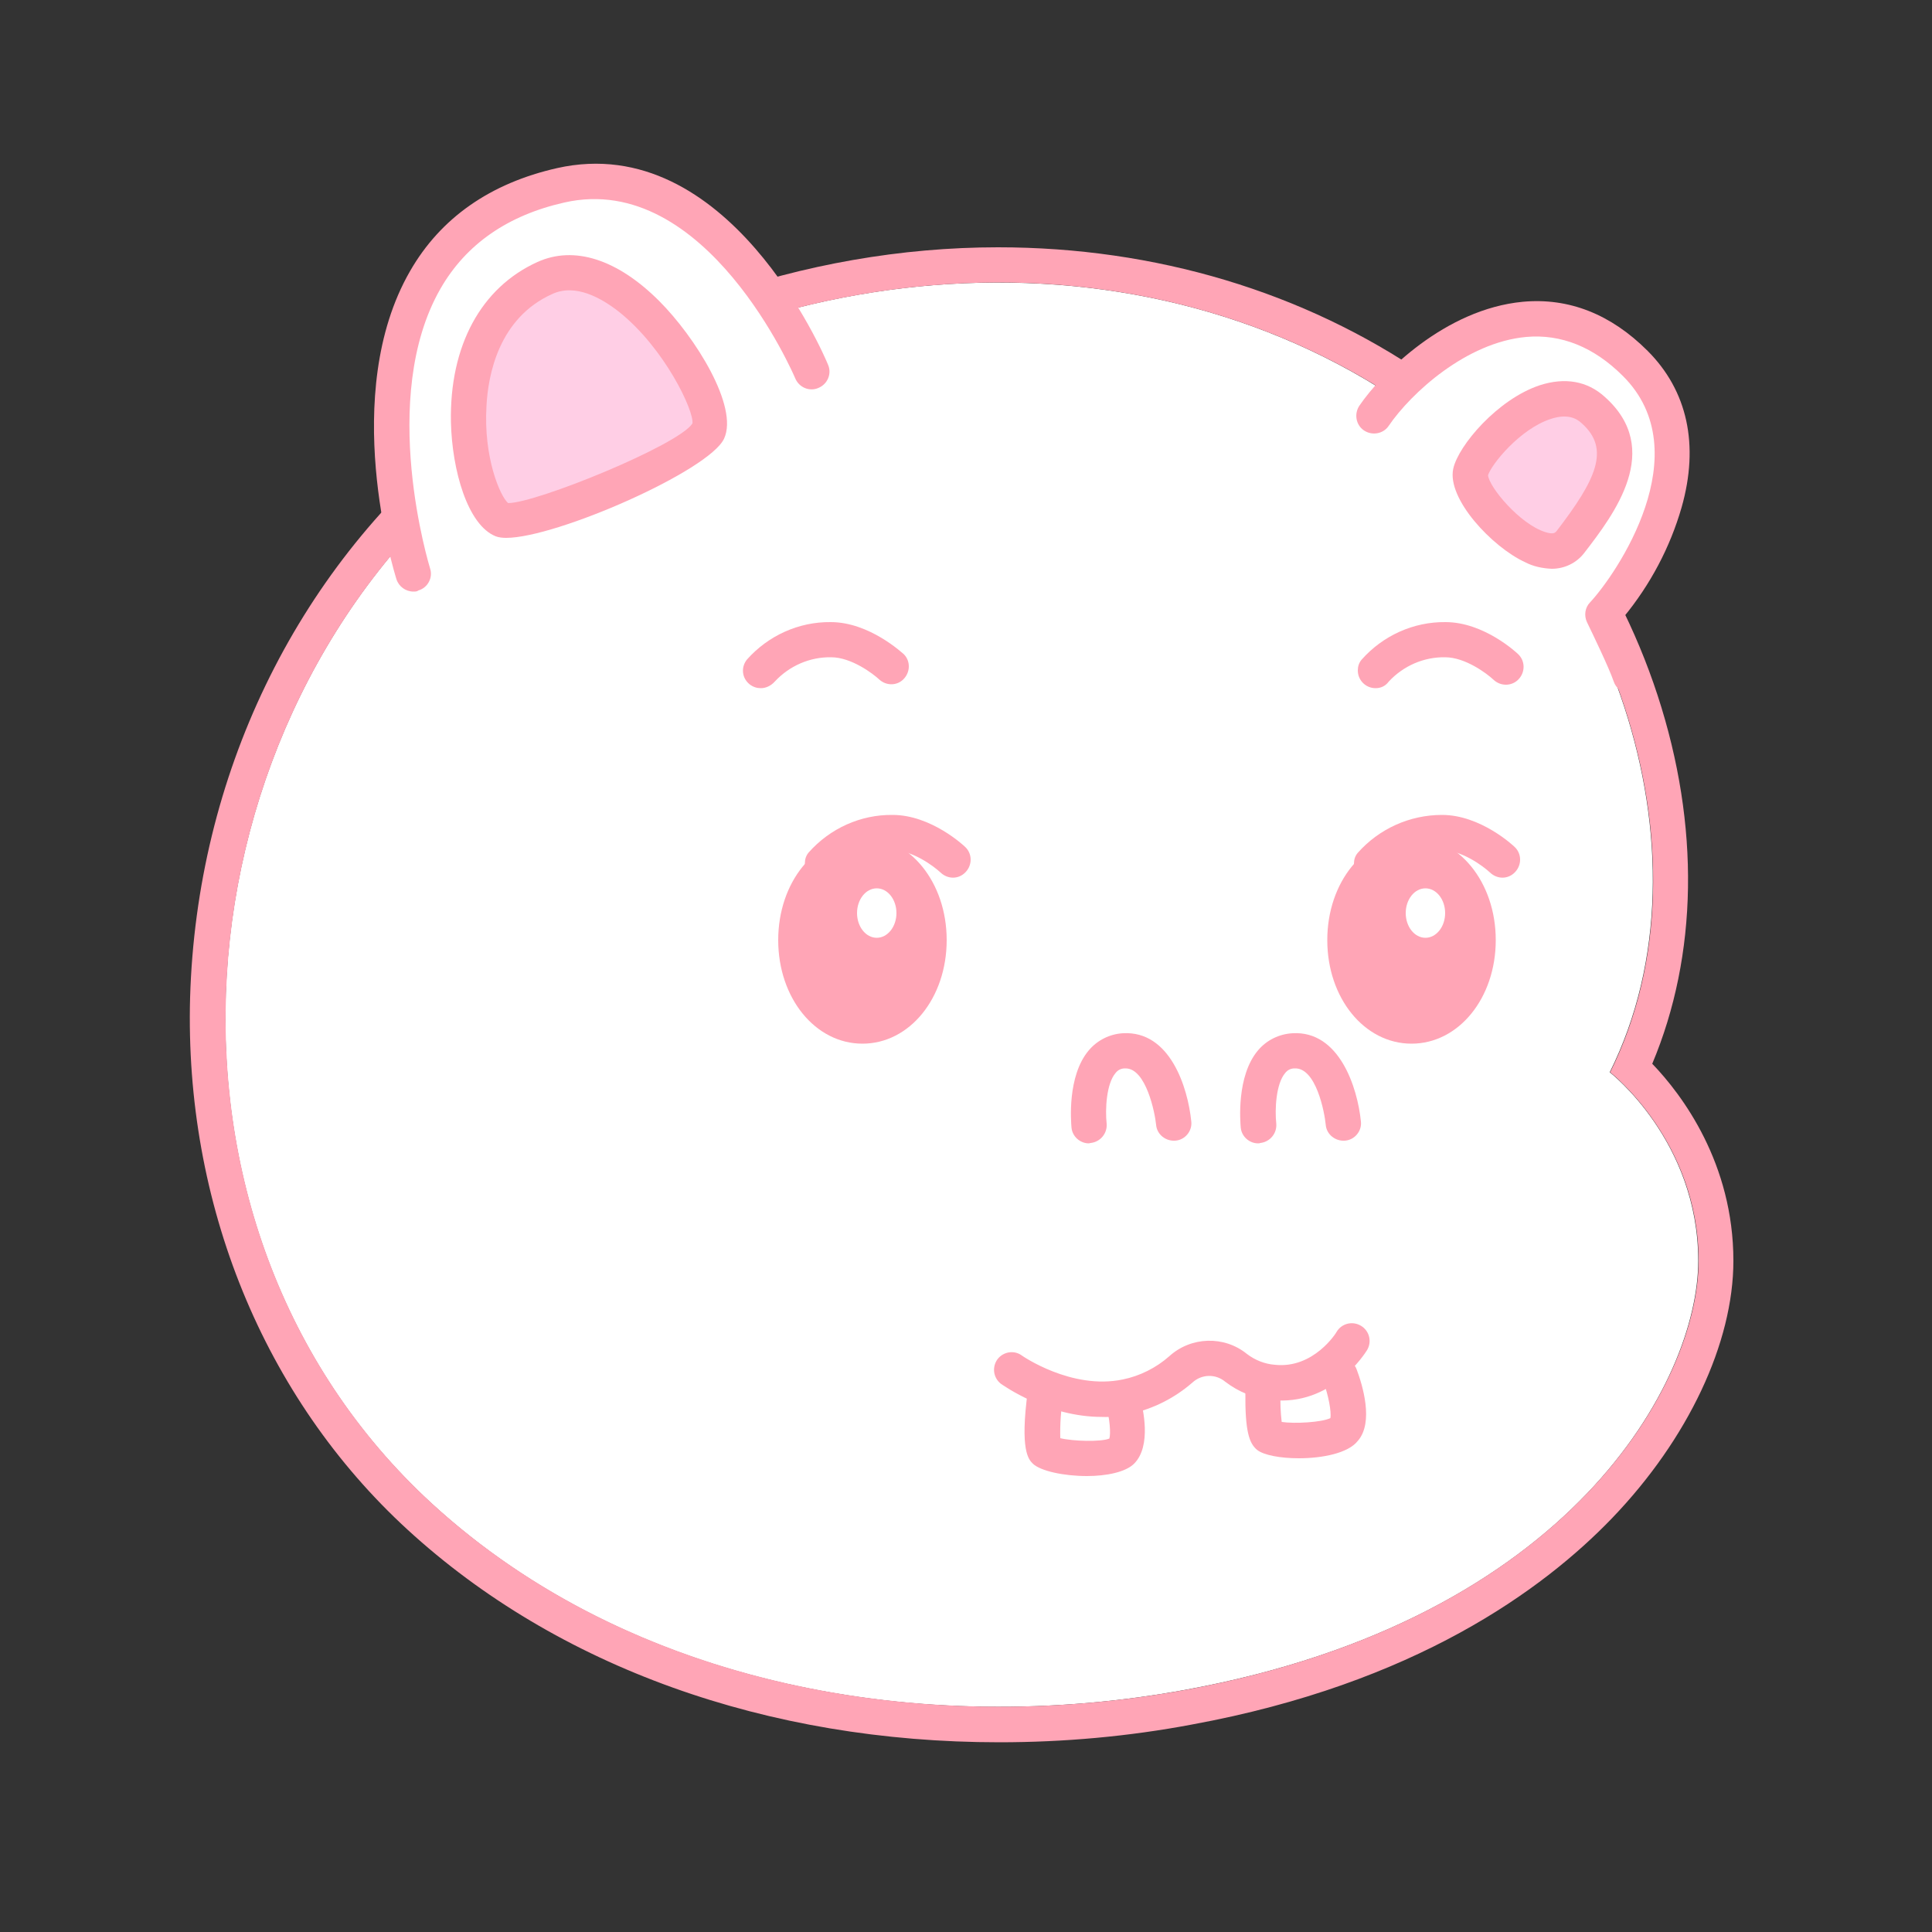 <?xml version="1.0" encoding="utf-8"?>
<!-- Generator: Adobe Illustrator 24.0.1, SVG Export Plug-In . SVG Version: 6.00 Build 0)  -->
<svg version="1.1" id="Layer_1" xmlns="http://www.w3.org/2000/svg" xmlns:xlink="http://www.w3.org/1999/xlink" x="0px" y="0px"
	 viewBox="0 0 500 500" style="enable-background:new 0 0 500 500;" xml:space="preserve">
<rect x="0" y="0" width="500" height="500" fill="#333333" stroke="none"/>
<style type="text/css">
	.st0{fill:#FFFFFF;}
	.st1{fill:#FFA5B6;}
	.st2{fill:#FFCEE5;}
</style>
<title>type</title>
<g id="Layer_3">
	<path class="st0" d="M124.8,120.3c-80.5,65.8-91.5,196.8-13.1,268.8c51.5,47.3,127.2,60.7,195.2,48.2
		c99.8-18.3,132.6-79.9,132.6-111s-22.9-48.8-22.9-48.8c28.6-57.5-1-137.1-52.7-172.6C291.3,54.9,190.3,66.8,124.8,120.3z"/>
	<path class="st1" d="M258.3,73.1c37.1,0,74.1,10.1,105.7,31.8c51.6,35.5,81.3,115.1,52.7,172.6c0,0,22.9,17.8,22.9,48.8
		s-32.9,92.6-132.6,111c-15.9,2.9-32.1,4.4-48.3,4.4c-53.6,0-107.4-16.4-146.9-52.6c-78.4-72-67.5-203,13.1-268.8
		C161.8,90.1,210.1,73.2,258.3,73.1 M258.3,64c-50.2,0-101,17.9-139.3,49.3C76.3,148.2,50.9,201,49.2,258.1
		c-1.5,53.3,19,103.6,56.3,137.8c38.7,35.5,93,55,153.1,55c16.7,0,33.5-1.5,49.9-4.6c57.7-10.6,90.9-34.9,108.7-53.4
		c19.7-20.5,31.4-45.4,31.4-66.6c0-25.2-13.2-42.9-21-51c11.8-28.1,12.4-61.6,1.4-95.3c-11.1-34-33-64.2-60-82.8
		C337.4,75.5,299,64,258.3,64L258.3,64z"/>
	<path class="st0" d="M355.6,107.6c9.1-13.2,40.5-40.6,67.6-13.6c21,21,2.3,53.5-8.4,65c0,0,5.5,11.3,7.1,15.8"/>
	<path class="st1" d="M421.9,179.4c-2,0-3.7-1.2-4.3-3.1c-1.2-3.5-5.4-12.2-6.9-15.3c-0.8-1.7-0.5-3.8,0.8-5.1
		c6.8-7.3,28.4-38.8,8.5-58.6c-7.5-7.5-16-10.9-25-10.1c-15.5,1.4-29.8,14.5-35.6,23c-1.4,2.1-4.3,2.6-6.4,1.2
		c-2.1-1.4-2.6-4.3-1.2-6.4l0,0c5.8-8.5,22.2-25,42.3-26.9c11.9-1.1,22.8,3.2,32.3,12.7c10.3,10.3,13.4,24.3,8.8,40.5
		c-3,10.4-8.1,20-15,28.4c1.8,3.7,4.8,10.2,6,13.6c0.8,2.4-0.4,5-2.8,5.8C423,179.3,422.4,179.4,421.9,179.4z"/>
	<path class="st2" d="M380.6,122.2c1.4-6.6,20.3-26.4,31.8-16.2c11.9,10.6,2,23.9-5.9,34.2C399.3,149.5,379.2,128.8,380.6,122.2z"/>
	<path class="st1" d="M401.6,147.2c-2.4-0.1-4.8-0.6-6.9-1.7c-8.5-3.9-20.3-16.4-18.6-24.2l0,0c1.3-6,11.5-18,22.4-21.6
		c6.5-2.1,12.3-1.1,16.8,3c15.3,13.6,2.4,30.4-5.3,40.4C408,145.7,404.9,147.2,401.6,147.2z M385.1,123c0.3,3.1,8.2,12.6,14.8,14.7
		c2.2,0.7,2.6,0.1,2.9-0.2c10.2-13.3,14.1-21.3,6.5-28c-1.3-1.2-3.6-2.5-7.9-1.1C393.3,111,385.9,120.3,385.1,123z"/>
	<path class="st0" d="M210.1,96.2c0,0-23.9-57.4-64.9-48.2C79.9,62.7,107,148.6,107,148.6"/>
	<path class="st1" d="M107,153.1c-2,0-3.8-1.3-4.4-3.2c-0.6-1.9-14.8-47.9,3.5-79.7c7.9-13.8,20.8-22.8,38.1-26.7
		c44.2-9.9,69.1,48.4,70.1,50.9c1,2.3-0.1,5-2.5,6c-2.3,1-5-0.1-6-2.5l0,0c-0.2-0.5-23-53.8-59.7-45.5
		c-14.7,3.3-25.5,10.8-32.1,22.3c-16.3,28.4-2.8,72-2.7,72.4c0.8,2.4-0.6,5-3,5.7c0,0,0,0,0,0C107.9,153.1,107.5,153.1,107,153.1z"
		/>
	<path class="st2" d="M141,71.9c-29,13.1-20.1,59-11,62.7c5.6,2.2,50-15.7,53.3-23C186.9,103.4,161.5,62.6,141,71.9z"/>
	<path class="st1" d="M131,139.2c-0.9,0-1.9-0.1-2.7-0.4c-7.3-2.9-11.3-17.1-11.6-29.5c-0.4-19.8,7.8-34.9,22.4-41.5l0,0
		c9.5-4.3,20.7-0.7,31.5,10.1c9.3,9.3,20.6,27.3,16.8,35.6S144,139.2,131,139.2z M131.5,130.2L131.5,130.2c7.3,0,44.1-15,47.7-20.6
		c0.5-3.1-7.1-19.4-19-28.9c-4.6-3.6-11.3-7.4-17.3-4.6l0,0c-13.8,6.2-16.6,20.9-17,29C125.1,118.3,129.4,128.4,131.5,130.2
		L131.5,130.2z"/>
	<path class="st1" d="M223.2,221.1c-9.6,0-17.2,9.7-17.2,22.2s7.6,22.2,17.2,22.2s17.2-9.7,17.2-22.2S232.8,221.1,223.2,221.1z"/>
	<path class="st1" d="M223.2,270.1c-12.2,0-21.8-11.8-21.8-26.8s9.6-26.8,21.8-26.8s21.8,11.8,21.8,26.8S235.4,270.1,223.2,270.1z
		 M223.2,225.7c-7.1,0-12.6,7.7-12.6,17.6s5.5,17.6,12.6,17.6s12.6-7.7,12.6-17.6S230.3,225.7,223.2,225.7L223.2,225.7z"/>
	<path class="st1" d="M365.3,221.1c-9.6,0-17.2,9.7-17.2,22.2s7.6,22.2,17.2,22.2s17.2-9.7,17.2-22.2S375,221.1,365.3,221.1z"/>
	<path class="st1" d="M365.3,270.1c-12.2,0-21.8-11.8-21.8-26.8s9.6-26.8,21.8-26.8s21.8,11.8,21.8,26.8S377.5,270.1,365.3,270.1z
		 M365.3,225.7c-7.1,0-12.6,7.7-12.6,17.6s5.5,17.6,12.6,17.6s12.6-7.7,12.6-17.6S372.4,225.7,365.3,225.7L365.3,225.7z"/>
	<path class="st1" d="M196.9,178.1c-1,0-2-0.3-2.9-1c-2-1.6-2.3-4.4-0.7-6.4c5.5-6.2,13.4-9.8,21.7-9.7c10,0,18.5,8,18.9,8.3
		c1.8,1.8,1.7,4.7-0.1,6.5c-1.7,1.7-4.4,1.7-6.2,0.1c-1.7-1.6-7.3-5.8-12.5-5.8c-5.5-0.1-10.8,2.2-14.6,6.3
		C199.5,177.5,198.2,178.1,196.9,178.1z"/>
	<path class="st1" d="M212.9,228c-2.5,0-4.6-2-4.6-4.6c0-1,0.3-2,1-2.8c5.5-6.2,13.4-9.8,21.7-9.7c10,0,18.5,8,18.8,8.3
		c1.8,1.7,1.9,4.6,0.1,6.5s-4.6,1.9-6.5,0.1c-1.7-1.6-7.3-5.8-12.5-5.8c-5.5-0.1-10.8,2.2-14.6,6.3C215.5,227.4,214.2,228,212.9,228
		z"/>
	<path class="st1" d="M356,178.1c-2.5,0-4.6-2-4.6-4.6c0-1,0.3-2,1-2.8c5.5-6.2,13.4-9.8,21.7-9.7c10,0,18.5,8,18.8,8.3
		c1.8,1.7,1.9,4.6,0.1,6.5c-1.7,1.8-4.6,1.9-6.5,0.1c-1.7-1.6-7.3-5.8-12.5-5.8c-5.5-0.1-10.8,2.2-14.6,6.3
		C358.6,177.5,357.4,178.1,356,178.1z"/>
	<path class="st1" d="M355,228c-2.5,0-4.6-2-4.6-4.5c0-1,0.3-2,1-2.8c5.5-6.2,13.4-9.8,21.8-9.8c10,0,18.5,8,18.8,8.3
		c1.8,1.7,1.9,4.6,0.1,6.5s-4.6,1.9-6.5,0.1c-1.7-1.6-7.3-5.8-12.5-5.8c-5.5-0.1-10.8,2.2-14.6,6.3C357.7,227.4,356.4,228,355,228z"
		/>
	<ellipse class="st0" cx="226.9" cy="236.3" rx="5.1" ry="6.4"/>
	<ellipse class="st0" cx="368.9" cy="236.3" rx="5.1" ry="6.4"/>
	<path class="st1" d="M285.2,366.7c-14.2,0-25.6-8.2-26.2-8.6c-2-1.6-2.3-4.4-0.8-6.4c1.5-1.9,4.2-2.3,6.1-1l0,0
		c0.1,0.1,13,9.1,26.3,6.3c4.4-0.9,8.6-3,12-6c5.6-5.1,14.2-5.4,20.1-0.6c2.1,1.6,4.6,2.6,7.2,2.8c10.1,1.1,16-8.4,16-8.5
		c1.3-2.2,4.1-2.9,6.3-1.6c2.2,1.3,2.9,4.1,1.6,6.3l0,0c-0.4,0.6-9,14.7-24.9,12.9c-4.3-0.4-8.4-2.1-11.8-4.7
		c-2.5-2.1-6.1-2-8.5,0.2c-4.6,4-10.1,6.8-16.1,8.1C290.2,366.5,287.7,366.8,285.2,366.7z"/>
	<path class="st1" d="M281.8,295.9c-2.3,0-4.3-1.8-4.5-4.1c-0.1-1.3-1.2-13.3,4.5-20c2.2-2.6,5.4-4.2,8.8-4.4
		c12.2-0.7,16.8,14,17.7,22.8c0.3,2.5-1.6,4.8-4.1,5s-4.8-1.6-5-4.1c-0.3-3.1-2.6-14.6-7.9-14.6h-0.2c-0.9,0-1.8,0.4-2.4,1.2
		c-2.4,2.8-2.7,9.5-2.3,13.1c0.2,2.5-1.6,4.7-4.1,5C282.1,295.8,281.9,295.9,281.8,295.9z"/>
	<path class="st1" d="M325.6,295.9c-2.3,0-4.3-1.8-4.5-4.1c-0.1-1.3-1.2-13.3,4.5-20c2.2-2.6,5.4-4.2,8.9-4.4
		c12.1-0.7,16.8,14,17.7,22.8c0.3,2.5-1.6,4.8-4.1,5s-4.8-1.6-5-4.1c-0.3-3.2-2.5-14.9-8.1-14.6c-0.9,0-1.8,0.4-2.4,1.2
		c-2.4,2.8-2.7,9.5-2.3,13.1c0.2,2.5-1.6,4.7-4.1,5C325.9,295.9,325.8,295.9,325.6,295.9z"/>
	<path class="st1" d="M281.3,382c-6,0-12-1.3-14-3.2c-1.1-1.1-3.4-3.4-1.3-18.9c0.3-2.5,2.6-4.2,5.1-3.9c0,0,0.1,0,0.1,0
		c2.5,0.3,4.2,2.6,3.9,5.1c-0.5,3.7-0.8,7.4-0.7,11.1c3.3,0.8,10.5,1,12.7,0.1c0.4-1.3,0.1-5.2-0.8-8.3c-0.7-2.4,0.7-5,3.1-5.6
		s5,0.7,5.6,3.1c0.8,2.9,3.1,12.7-1.5,17.3C291.3,381,286.3,382,281.3,382z M274.5,373.4L274.5,373.4z"/>
	<path class="st1" d="M336.1,377.4c-4.7,0-9.1-0.8-10.8-2.2c-2-1.7-3.1-4.7-3-15c0-2.5,2.1-4.5,4.6-4.5h0c2.5,0,4.5,2.1,4.5,4.6
		c-0.1,2.6,0,5.2,0.3,7.7c3.4,0.5,10.4,0.1,12.6-1c0.3-1.6-0.5-5.9-1.8-9.4c-0.9-2.4,0.3-5,2.7-5.9c2.4-0.9,5,0.3,5.9,2.7
		c1.5,4,4.5,13.7,0.3,18.5C348.9,376.1,342.2,377.4,336.1,377.4z"/>
</g>
</svg>

